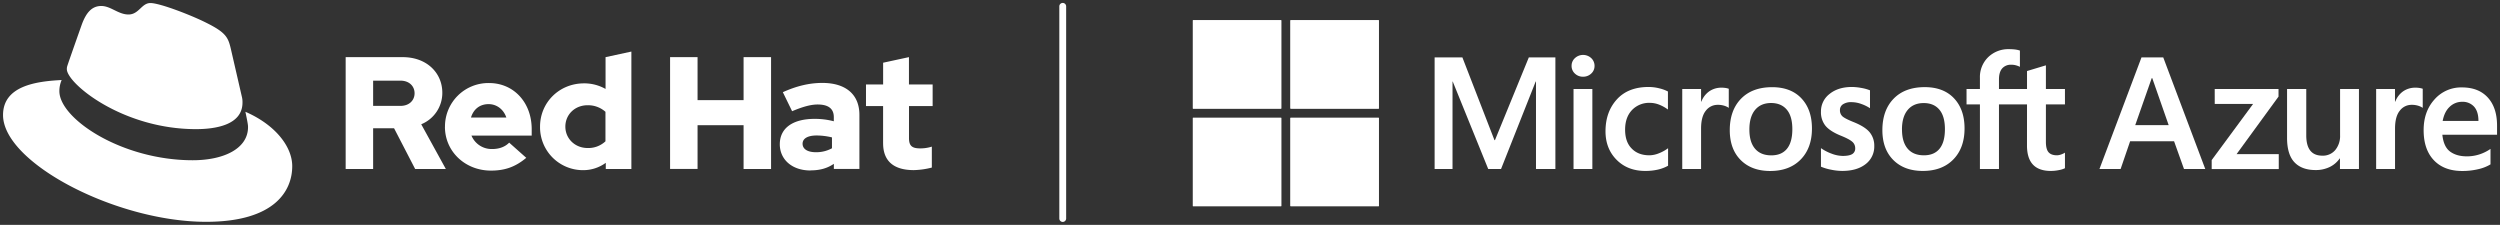 <svg id="Layer_1" data-name="Layer 1" xmlns="http://www.w3.org/2000/svg" viewBox="0 0 1645.52 148"><rect x="0" y="0" width="1645.52" height="148" fill="#333333" stroke="none"/><defs><style>.cls-1{fill:#fff;}</style></defs><title>Logo-Red_Hat-Microsoft_Azure-A-White-RGB</title><path class="cls-1" d="M699.5,146.07a2.25,2.25,0,0,1-2.25-2.25V4.18a2.25,2.25,0,1,1,4.5,0V143.82A2.25,2.25,0,0,1,699.5,146.07Z"/><path class="cls-1" d="M161.52,73.57c1.73,8.19,1.73,9.05,1.73,10.13,0,14-15.74,21.77-36.43,21.77C80,105.47,39.08,78.1,39.08,60a18.28,18.28,0,0,1,1.51-7.33C23.77,53.52,2,56.54,2,75.72,2,107.2,76.59,146,135.65,146c45.27,0,56.7-20.48,56.7-36.65,0-12.72-11-27.16-30.83-35.78M129,85c12.51,0,30.61-2.58,30.61-17.46a14,14,0,0,0-.31-3.42l-7.45-32.36c-1.72-7.12-3.23-10.35-15.73-16.6C126.38,10.19,105.26,2,99,2c-5.82,0-7.55,7.54-14.45,7.54-6.68,0-11.64-5.6-17.89-5.6-6,0-9.91,4.09-12.93,12.5,0,0-8.41,23.72-9.49,27.16A6.43,6.43,0,0,0,44,45.54C44,54.76,80.32,85,129,85"/><path class="cls-1" d="M227.52,111.24H245.6V84.42h13.78l13.88,26.82h20.2l-16.2-29.45a22.27,22.27,0,0,0,13.88-20.72c0-13.25-10.41-23.45-26-23.45H227.52v73.62Zm36-58.16c6,0,9.36,3.78,9.36,8.31s-3.36,8.31-9.36,8.31H245.6V53.08Zm29.34,30.39c0,16.2,13.26,28.82,30.29,28.82,9.36,0,16.2-2.53,23.24-8.41l-11.25-10c-2.63,2.74-6.52,4.21-11.15,4.21a14.38,14.38,0,0,1-13.67-8.83h39.65V85.05c0-17.67-11.88-30.39-28.08-30.39a28.58,28.58,0,0,0-29,28.81m28.72-14.93c5.36,0,9.88,3.47,11.67,8.83H310c1.68-5.57,5.89-8.83,11.57-8.83m77.19,42.7h16.82V33.94l-17,3.68V58.55a28.3,28.3,0,0,0-14.2-3.68c-16.2,0-28.92,12.51-28.92,28.5A28.25,28.25,0,0,0,383.79,112a25.13,25.13,0,0,0,14.94-4.83v4.1ZM372.12,83.37c0-8,6.31-14.1,14.62-14.1a17.22,17.22,0,0,1,11.78,4.32V93a16.36,16.36,0,0,1-11.78,4.42c-8.2,0-14.62-6.1-14.62-14.09m68.93,27.87h18.09V82.42h30.29v28.82h18.09V37.62H489.43V65.91H459.14V37.62H441.05v73.62Zm92.44.94c6,0,10.83-1.26,15.36-4.31v3.37h16.82V75.58c0-13.56-9.15-21-24.4-21-8.51,0-16.93,2-26,6.1l6.1,12.52c6.52-2.74,12-4.42,16.82-4.42,7,0,10.63,2.73,10.63,8.31v2.73a49.53,49.53,0,0,0-12.62-1.58c-14.31,0-22.93,6-22.93,16.73,0,9.78,7.78,17.24,20.19,17.24m-5.2-17.56c0-3.68,3.68-5.47,9.26-5.47a43,43,0,0,1,10.09,1.26v7.15A21.45,21.45,0,0,1,537,100.19c-5.47,0-8.73-2.1-8.73-5.57m53-.32c0,11.89,7.15,17.67,20.19,17.67a52,52,0,0,0,11.88-1.68V96.51a24.73,24.73,0,0,1-7.67,1.16c-5.37,0-7.36-1.68-7.36-6.73V69.8h15.56V55.6H598.28v-18l-17,3.68V55.6H570V69.8h11.26V94.3Z"/><path class="cls-1" d="M1423.87,37.79l27.65,73.44h-14L1431,93h-28.94l-6.25,18.23h-13.93l27.66-73.44Zm-7.58,13.62-10.86,30.94h22l-10.81-30.94Z"/><path class="cls-1" d="M1457.74,58.58h42v5l-27.6,37.85h27.76v9.83h-44.15v-5.89L1483,68.42h-25.24Z"/><path class="cls-1" d="M1552.68,58.58v52.65h-12.5v-6.91h-.2a16.84,16.84,0,0,1-6.58,5.61,20.83,20.83,0,0,1-9.25,2q-9.17,0-14-5.2t-4.79-16.16v-32H1518V89.11q0,6.66,2.64,10c1.76,2.24,4.41,3.35,8,3.35a10.56,10.56,0,0,0,8.45-3.71,14.43,14.43,0,0,0,3.17-9.7V58.58Z"/><path class="cls-1" d="M1590,57.71a15.19,15.19,0,0,1,2.66.21,10.34,10.34,0,0,1,2,.51V71a10.91,10.91,0,0,0-2.84-1.36,14,14,0,0,0-4.54-.64,9.61,9.61,0,0,0-7.7,3.84q-3.15,3.84-3.15,11.83v26.58H1564V58.58h12.4v8.3h.2a14.57,14.57,0,0,1,5.12-6.74A13.91,13.91,0,0,1,1590,57.71Z"/><path class="cls-1" d="M1639.27,98v10.19a26.84,26.84,0,0,1-8,3.15,45.05,45.05,0,0,1-10.6,1.2q-12,0-18.72-7.12t-6.69-19.82q0-12.24,7.15-20.15a23.31,23.31,0,0,1,18.1-7.91q10.92,0,17,6.68t6.07,18.46v6h-36q.81,7.93,5.09,11.08t11,3.15a26.69,26.69,0,0,0,8.5-1.35A27.6,27.6,0,0,0,1639.27,98Zm-7.94-18.39q0-6.15-2.84-9.37a10.14,10.14,0,0,0-8-3.23,11.61,11.61,0,0,0-8,3.2q-3.52,3.21-4.71,9.4Z"/><path class="cls-1" d="M1023.77,37.79v73.44H1011V53.67h-.2L988,111.23h-8.45L956.21,53.67h-.15v57.56H944.28V37.79h18.28l21.1,54.44H984l22.28-54.44Zm10.66,5.58a6.73,6.73,0,0,1,2.23-5.14,7.89,7.89,0,0,1,10.73.05,6.9,6.9,0,0,1,2.15,5.09,6.66,6.66,0,0,1-2.2,5.07,7.59,7.59,0,0,1-5.38,2.05,7.46,7.46,0,0,1-5.35-2.07A6.7,6.7,0,0,1,1034.43,43.37Zm13.67,15.21v52.65h-12.39V58.58Zm37.6,43.64a17.2,17.2,0,0,0,6.09-1.28,25.89,25.89,0,0,0,6.15-3.38v11.52a24.78,24.78,0,0,1-6.74,2.56,36.76,36.76,0,0,1-8.27.87q-11.62,0-18.9-7.35t-7.27-18.77q0-12.69,7.43-20.92t21-8.22a28.7,28.7,0,0,1,7,.9,23.93,23.93,0,0,1,5.66,2.07V72.1a25.53,25.53,0,0,0-5.87-3.25A16.9,16.9,0,0,0,1086,67.7a15.56,15.56,0,0,0-11.83,4.76q-4.5,4.77-4.51,12.86t4.33,12.44Q1078.27,102.22,1085.7,102.22Zm47.52-44.51a15.39,15.39,0,0,1,2.67.21,10.23,10.23,0,0,1,2,.51V71a10.76,10.76,0,0,0-2.84-1.36,14,14,0,0,0-4.53-.64,9.63,9.63,0,0,0-7.71,3.84q-3.15,3.84-3.15,11.83v26.58h-12.39V58.58h12.39v8.3h.2a14.51,14.51,0,0,1,5.13-6.73A13.87,13.87,0,0,1,1133.22,57.71Zm5.33,28q0-13.07,7.38-20.69t20.48-7.64q12.35,0,19.29,7.35t6.94,19.85q0,12.81-7.38,20.38t-20.08,7.58q-12.24,0-19.43-7.19T1138.55,85.68Zm12.91-.41q0,8.24,3.74,12.6t10.7,4.35q6.76,0,10.3-4.35T1179.73,85q0-8.5-3.66-12.83T1165.8,67.8q-6.81,0-10.58,4.54T1151.46,85.27Zm59.61-12.86a5.34,5.34,0,0,0,1.69,4.18q1.7,1.5,7.48,3.81,7.42,3,10.42,6.68a13.87,13.87,0,0,1,3,9A14.49,14.49,0,0,1,1228,108q-5.71,4.5-15.44,4.5a37.07,37.07,0,0,1-7.25-.79,32.44,32.44,0,0,1-6.74-2V97.51a30.54,30.54,0,0,0,7.28,3.73,21.11,21.11,0,0,0,7.06,1.39q4.2,0,6.2-1.18a4.21,4.21,0,0,0,2-3.94,5.46,5.46,0,0,0-2.08-4.33q-2.07-1.77-7.86-4.07c-4.57-1.91-7.82-4.07-9.73-6.45a14.17,14.17,0,0,1-2.87-9.12,14.4,14.4,0,0,1,5.66-11.7q5.67-4.59,14.68-4.59a35.38,35.38,0,0,1,6.19.62,28,28,0,0,1,5.74,1.58V71.23a26.22,26.22,0,0,0-5.74-2.81,19,19,0,0,0-6.5-1.18,9.51,9.51,0,0,0-5.51,1.38A4.4,4.4,0,0,0,1211.07,72.41ZM1239,85.68q0-13.07,7.38-20.69t20.48-7.64q12.35,0,19.29,7.35t6.93,19.85q0,12.81-7.37,20.38t-20.08,7.58q-12.24,0-19.43-7.19T1239,85.68Zm12.91-.41q0,8.24,3.74,12.6t10.7,4.35q6.76,0,10.29-4.35T1280.16,85q0-8.5-3.66-12.83t-10.27-4.33q-6.81,0-10.58,4.54T1251.89,85.27Zm82.29-16.55h-18.46v42.51h-12.54V68.72h-8.81V58.58h8.81V51.26a18.25,18.25,0,0,1,5.4-13.6,19,19,0,0,1,13.85-5.3,31.52,31.52,0,0,1,4,.23,16.84,16.84,0,0,1,3.07.69V44a12.7,12.7,0,0,0-2.15-.87,11.21,11.21,0,0,0-3.53-.52,7.51,7.51,0,0,0-6,2.44q-2.1,2.43-2.1,7.19v6.35h18.46V46.75L1346.63,43V58.58h12.54V68.72h-12.54V93.36q0,4.86,1.76,6.86t5.56,2a8.34,8.34,0,0,0,2.59-.51,12.1,12.1,0,0,0,2.63-1.23v10.24a14.76,14.76,0,0,1-3.91,1.23,26.51,26.51,0,0,1-5.41.56q-7.83,0-11.75-4.17t-3.92-12.57Z"/><rect class="cls-1" x="785.16" y="13.31" width="58.17" height="58.17"/><rect class="cls-1" x="849.39" y="13.31" width="58.17" height="58.17"/><rect class="cls-1" x="785.16" y="77.54" width="58.17" height="58.17"/><rect class="cls-1" x="849.39" y="77.54" width="58.17" height="58.17"/><rect class="cls-1" x="785.16" y="13.31" width="58.17" height="58.17"/><rect class="cls-1" x="849.39" y="13.31" width="58.17" height="58.17"/><rect class="cls-1" x="785.16" y="77.54" width="58.17" height="58.17"/><rect class="cls-1" x="849.39" y="77.54" width="58.17" height="58.17"/></svg>